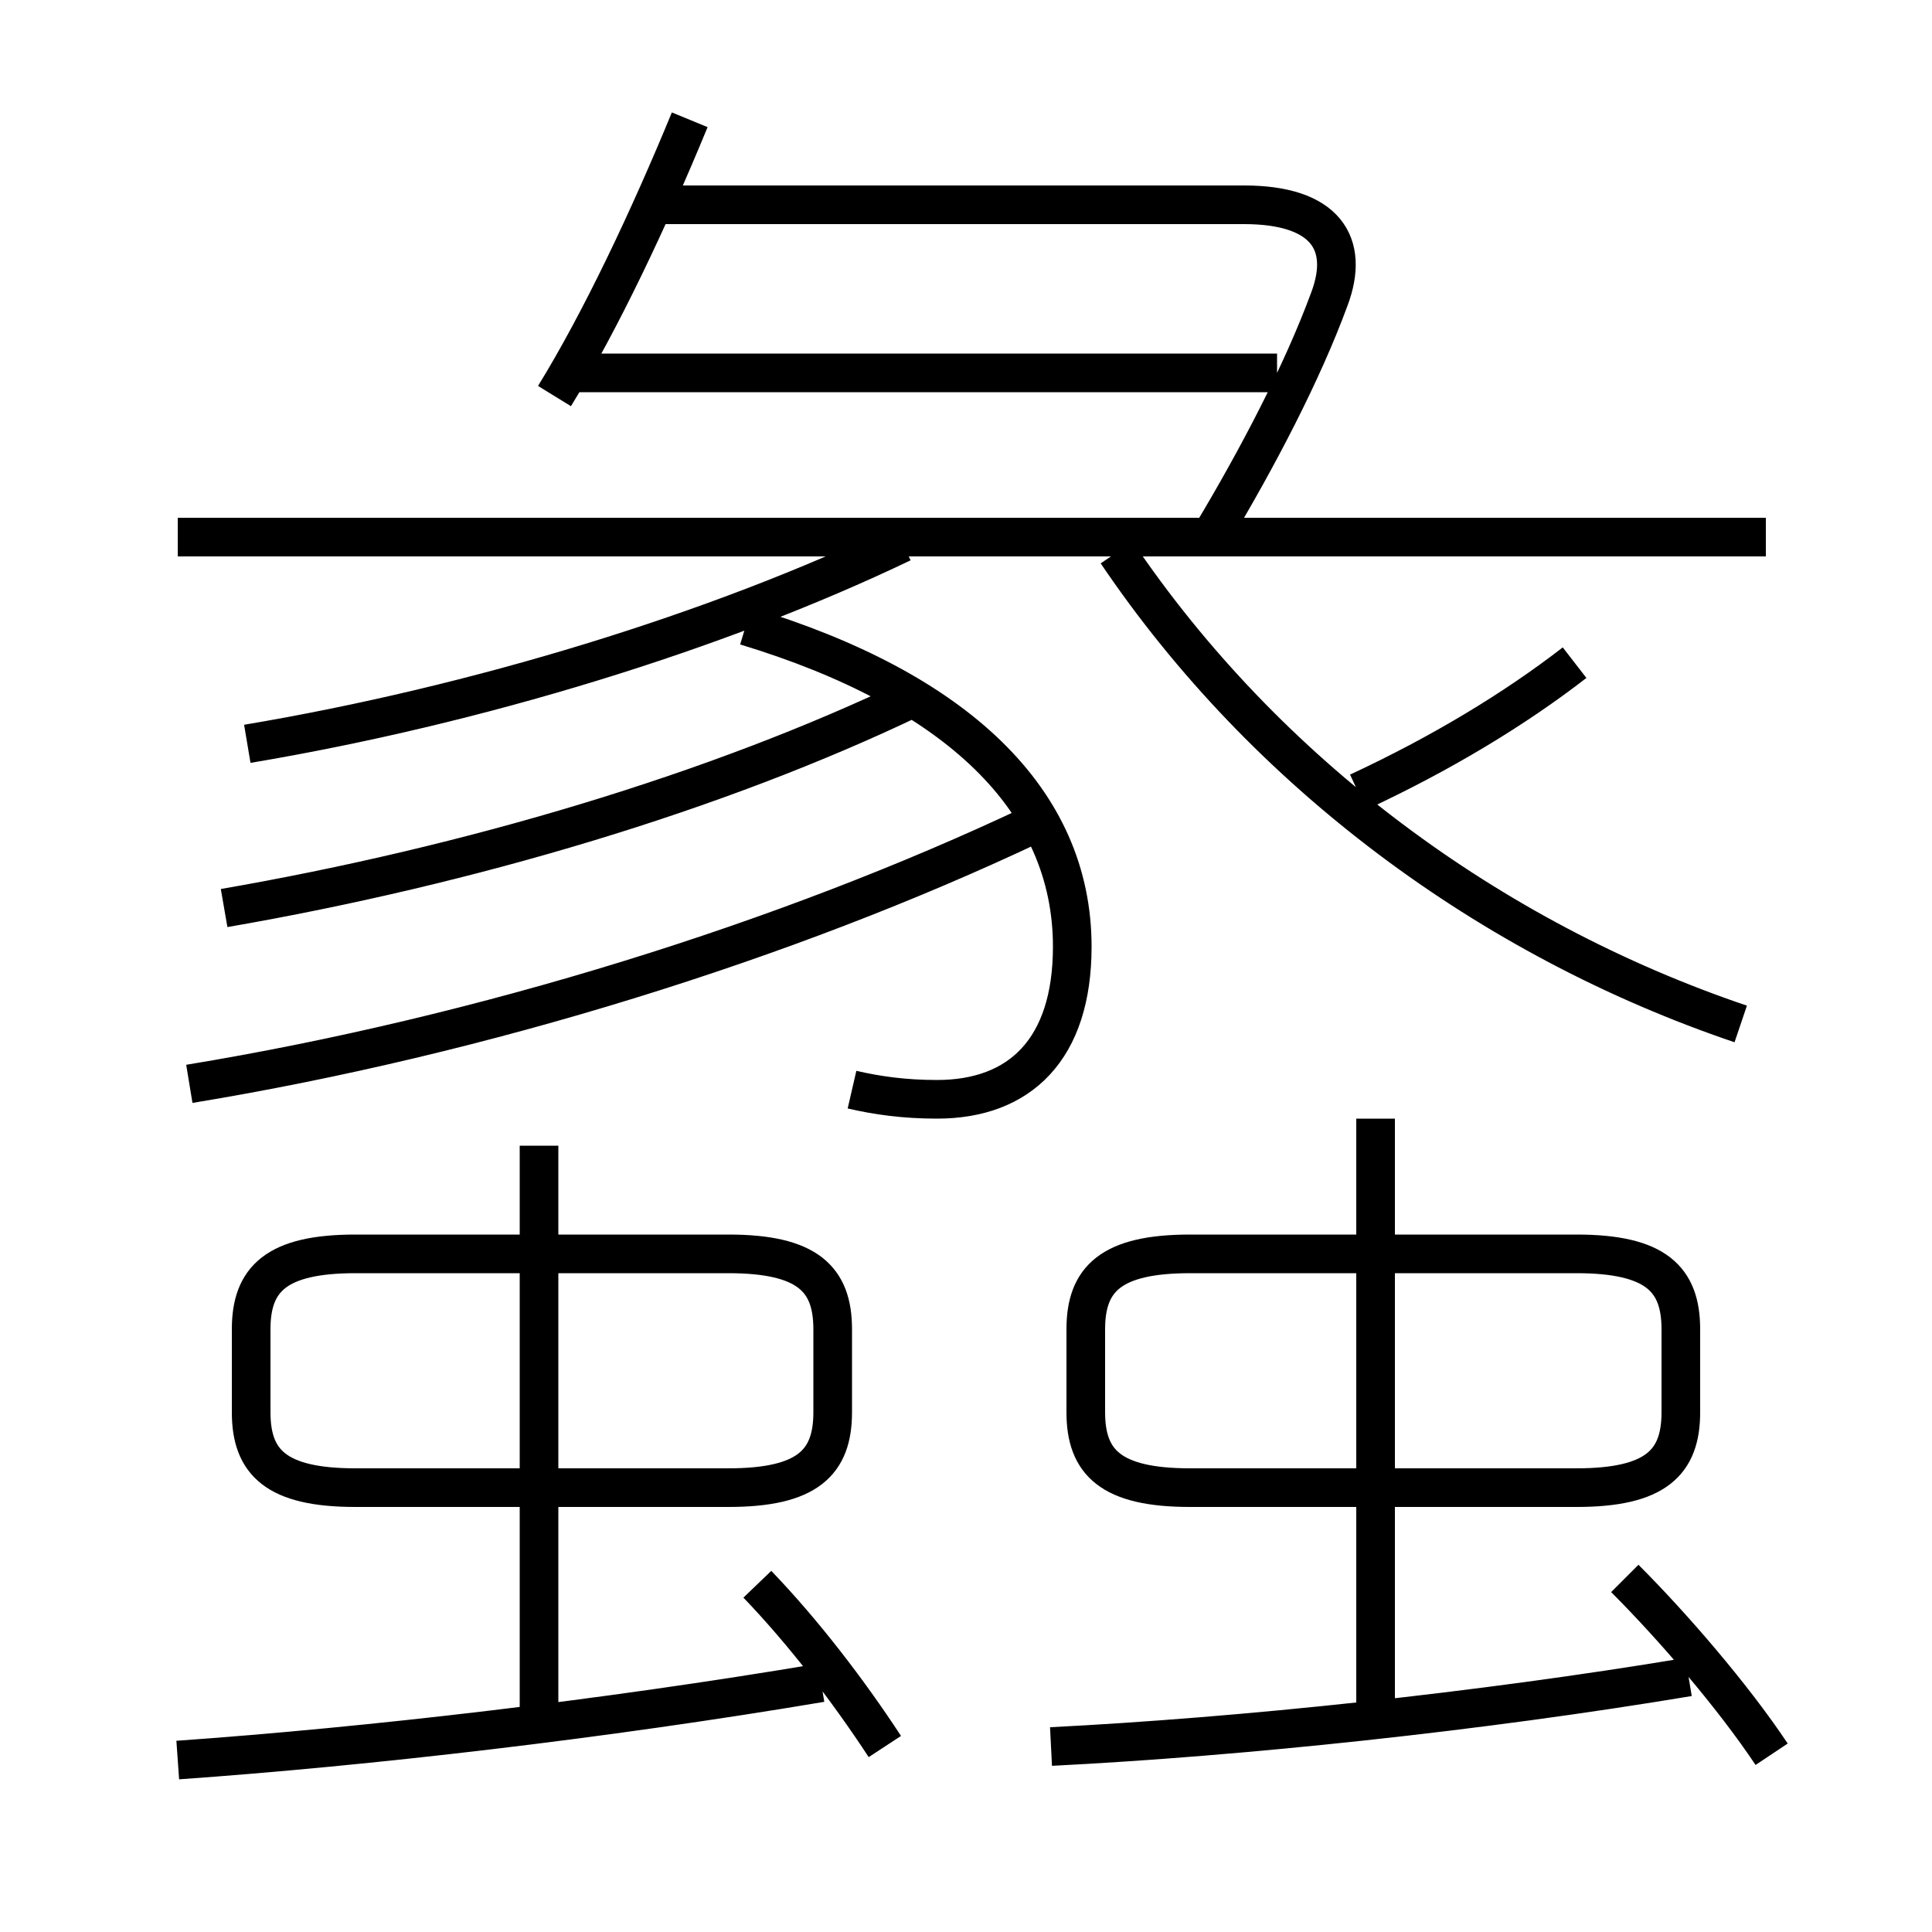 <?xml version='1.0' encoding='utf8'?>
<svg viewBox="0.0 -6.0 50.0 50.0" version="1.1" xmlns="http://www.w3.org/2000/svg">
<rect x="0.0" y="-6.0" width="50.0" height="50.0" fill="#808080" stroke="none"/>
<rect x="-1000" y="-1000" width="2000" height="2000" stroke="white" fill="white"/>
<g style="fill:white;stroke:#000000;  stroke-width:1">
<path d="M 45.05 -17.5 C 38.55 -19.7 32.75 -24.0 28.9 -29.7 M 4.6 1.55 C 9.55 1.2 15.6 0.5 21.25 -0.45 M 13.95 1.0 L 13.95 -14.35 M 22.9 1.2 C 21.95 -0.25 20.8 -1.75 19.6 -3.0 M 21.55 -7.45 L 21.55 -9.6 C 21.55 -10.9 20.9 -11.55 18.85 -11.55 L 9.2 -11.55 C 7.15 -11.55 6.5 -10.9 6.5 -9.6 L 6.5 -7.45 C 6.5 -6.15 7.15 -5.5 9.2 -5.5 L 18.85 -5.5 C 20.9 -5.5 21.55 -6.15 21.55 -7.45 Z M 27.2 1.2 C 32.15 0.95 38.3 0.3 43.7 -0.6 M 4.9 -15.95 C 12.5 -17.2 20.35 -19.65 26.7 -22.65 M 5.8 -20.5 C 12.15 -21.6 18.55 -23.5 23.65 -25.95 M 6.4 -24.75 C 12.35 -25.75 18.55 -27.65 23.35 -29.95 M 35.6 0.8 L 35.6 -15.05 M 28.1 -9.6 L 28.1 -7.45 C 28.1 -6.15 28.75 -5.5 30.8 -5.5 L 40.8 -5.5 C 42.85 -5.5 43.5 -6.15 43.5 -7.45 L 43.5 -9.6 C 43.5 -10.9 42.85 -11.55 40.8 -11.55 L 30.8 -11.55 C 28.75 -11.55 28.1 -10.9 28.1 -9.6 Z M 45.85 1.4 C 44.85 -0.1 43.3 -1.9 42.05 -3.15 M 22.05 -15.8 C 22.7 -15.65 23.4 -15.55 24.25 -15.55 C 26.4 -15.55 27.75 -16.85 27.75 -19.5 C 27.75 -23.3 24.75 -26.15 19.3 -27.8 M 14.35 -33.75 C 15.55 -35.7 16.8 -38.35 17.85 -40.9 M 45.7 -30.1 L 4.6 -30.1 M 33.05 -34.35 L 14.95 -34.35 M 31.35 -30.15 C 32.55 -32.15 33.7 -34.35 34.4 -36.25 C 34.95 -37.7 34.3 -38.7 32.2 -38.7 L 16.7 -38.7 M 35.15 -23.5 C 37.3 -24.5 39.2 -25.65 40.75 -26.85" transform="translate(0.0 38.0)" />
</g>
</svg>